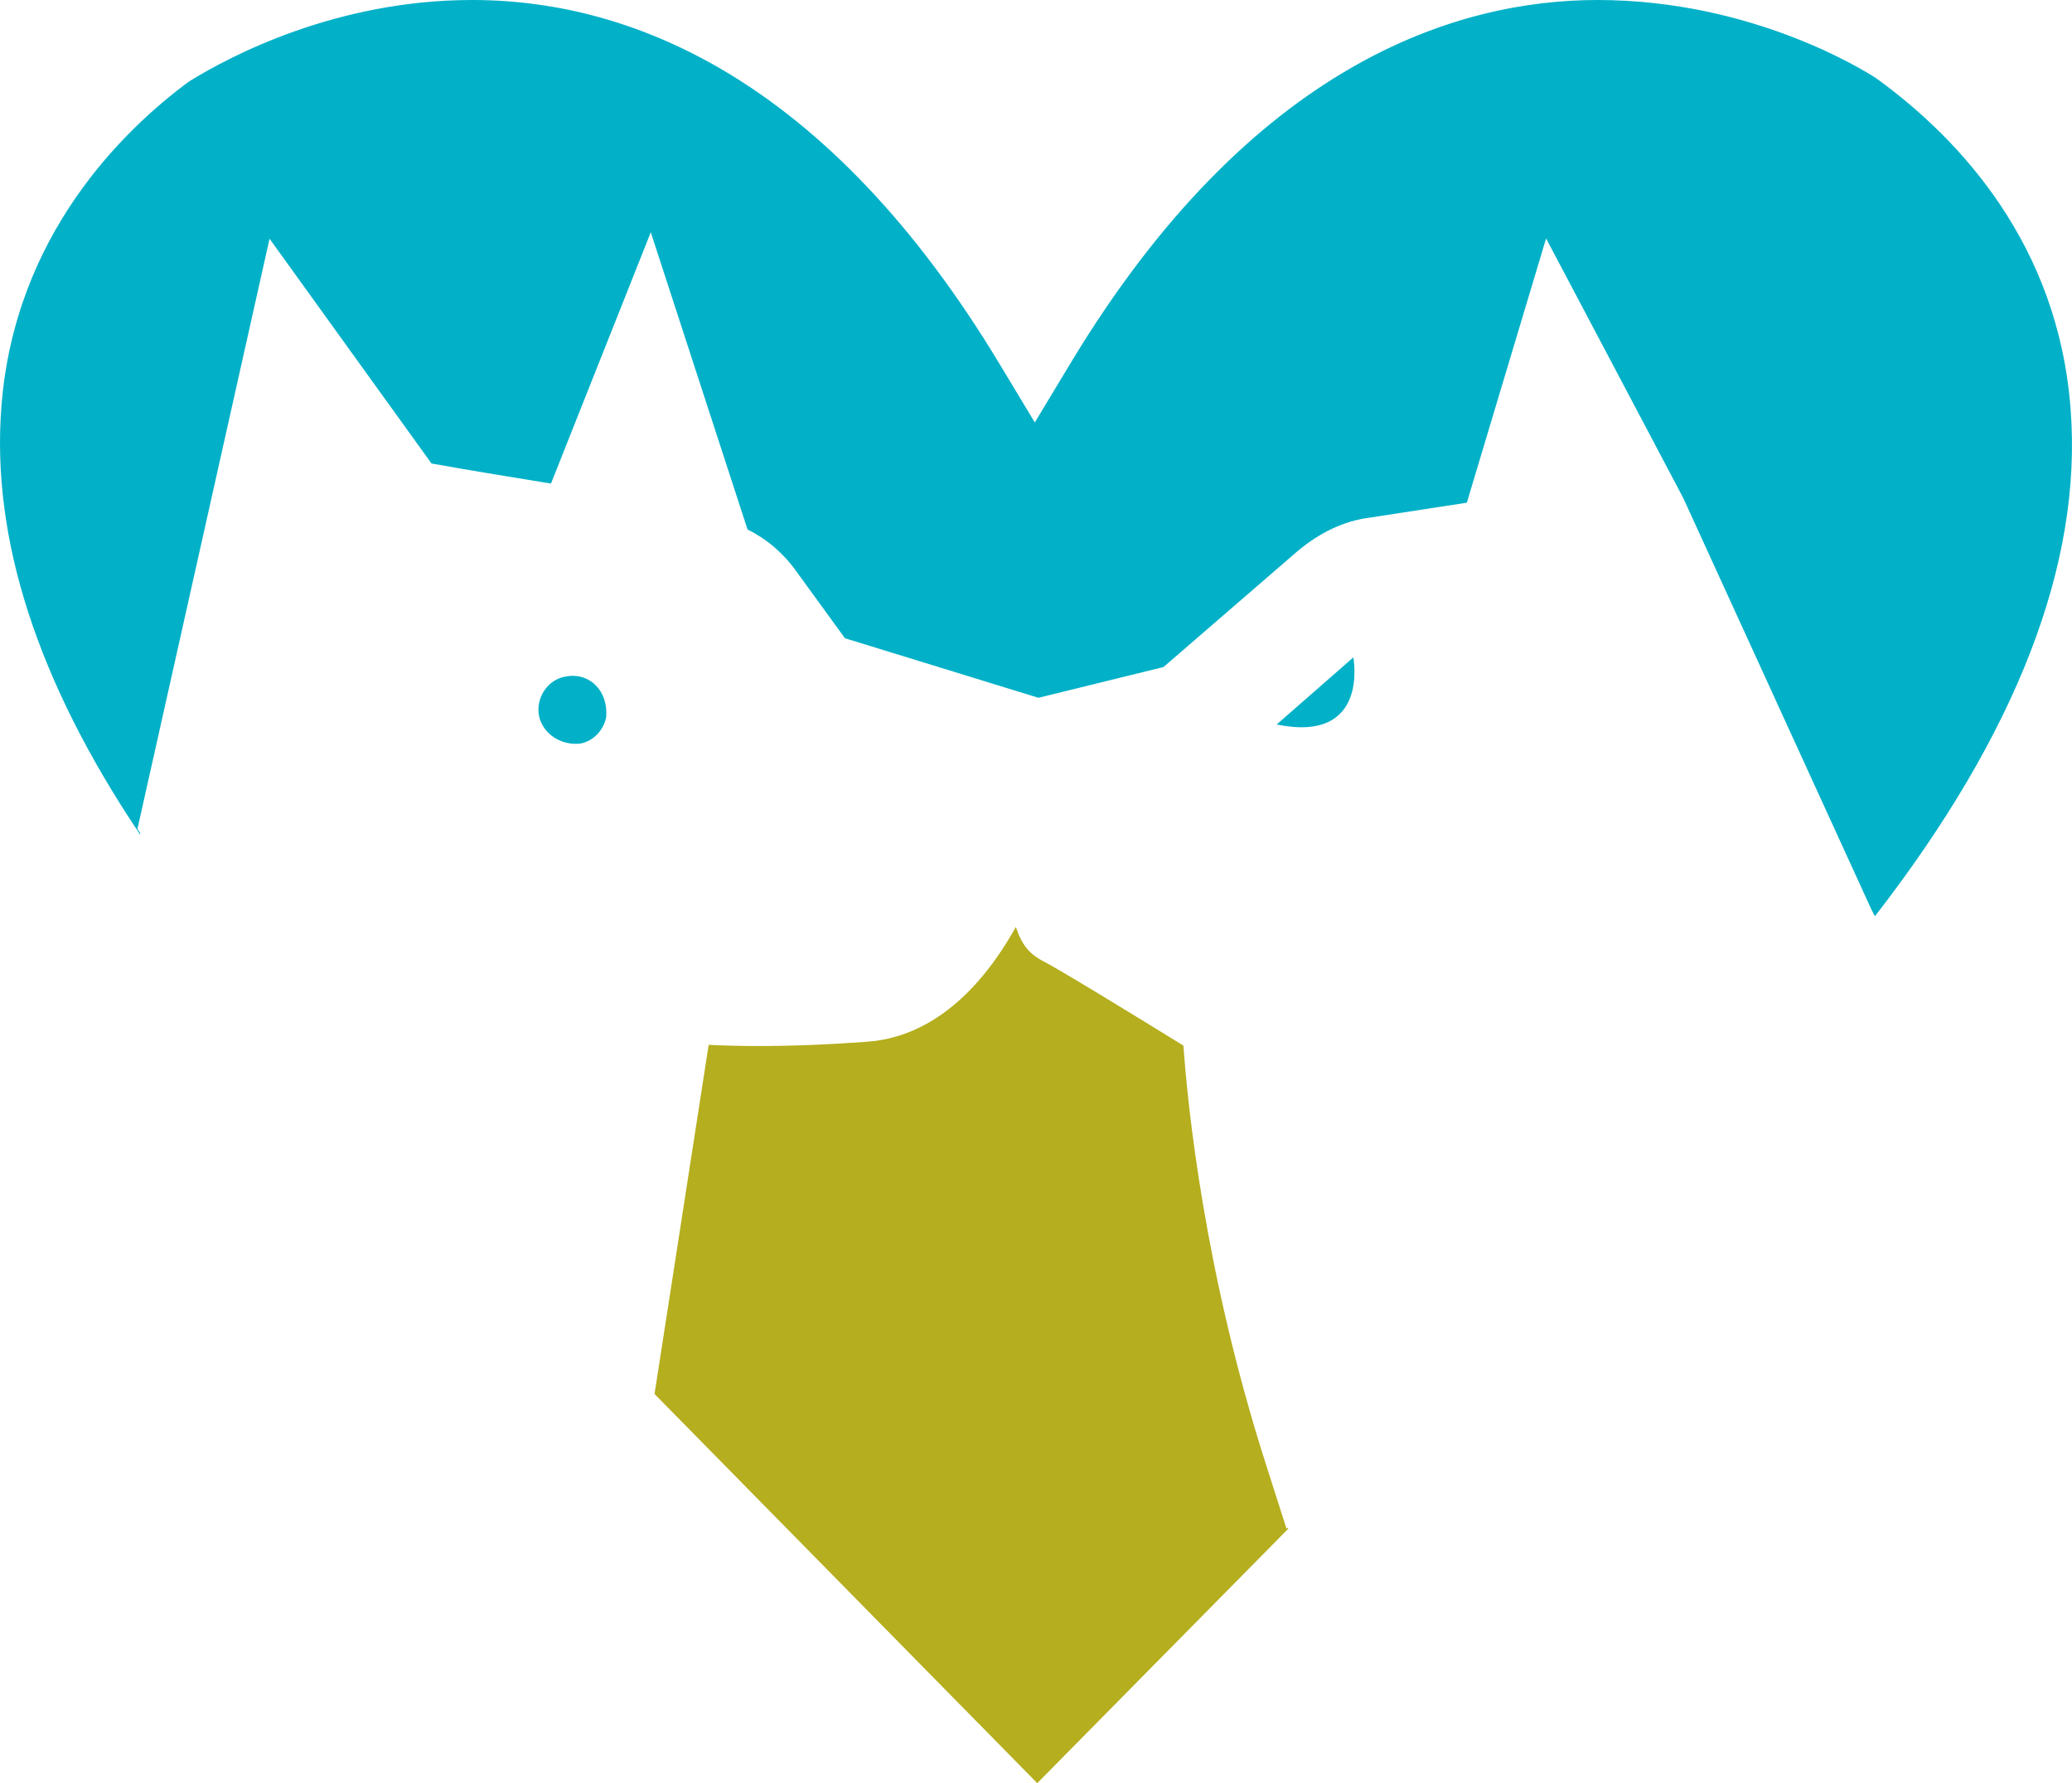 <svg version="1.1" id="图层_1" x="0px" y="0px" width="210px" height="180.707px" viewBox="0 0 210 180.707" enable-background="new 0 0 210 180.707" xml:space="preserve" xmlns="http://www.w3.org/2000/svg" xmlns:xlink="http://www.w3.org/1999/xlink" xmlns:xml="http://www.w3.org/XML/1998/namespace">
  <path fill="#02B1C8" d="M57.31,68.563c-1.457,0.243-2.427,1.457-2.67,2.67c-0.485,2.427,1.699,4.368,4.125,4.126
	c1.457-0.243,2.427-1.456,2.67-2.67C61.679,70.02,59.737,68.077,57.31,68.563z M129.393,73.417c9.465,1.941,7.767-6.796,7.767-6.796
	L129.393,73.417z M209.859,41.467c-1.252-16.697-11.236-27.329-19.393-33.31l-0.263-0.191l-0.011-0.011
	C188.93,7.123,177.57,0,161.914,0c-14.242,0-35.066,6.381-53.398,36.778l-3.637,6.031l-3.637-6.031
	C92.961,23.046,83.444,13,72.957,6.921C65.037,2.328,56.587,0,47.844,0C34.023,0,23.262,5.725,19.276,8.186
	c-0.054,0.033-0.103,0.063-0.149,0.092C12.526,13.159,1.461,23.839,0.142,41.217C-0.9,54.614,3.815,69.119,14.189,84.555
	c0.011-0.04,0.023-0.08,0.035-0.12l-0.296-0.43l0.405-1.808l10.921-48.783l2.065-9.224l5.526,7.669l10.888,15.11
	c4.145,0.739,7.496,1.282,10.252,1.729c0.646,0.104,1.264,0.205,1.858,0.303l5.771-14.527l4.344-10.934L69.6,34.727l6.165,18.935
	c1.908,0.93,3.596,2.357,4.89,4.164l4.983,6.852l19.61,6.034l12.674-3.116l13.547-11.71l0.029-0.025l0.029-0.024
	c2.291-1.91,4.722-3.044,7.223-3.37l9.916-1.525l5.053-16.847l2.979-9.93l4.845,9.165l8.979,16.989l0.058,0.107l0.051,0.111
	l18.202,39.802l0.848,1.852c0.117,0.219,0.23,0.438,0.344,0.661C204.407,74.303,211.074,57.079,209.859,41.467z" class="color c1"/>
  <path fill="#B5AE1E" d="M130.395,154.933l-2.137-6.686c-6.216-19.451-7.895-36.304-8.316-42.287
	c-5.405-3.34-12.83-7.869-14.291-8.601l-0.106-0.054l-0.102-0.059c-1.094-0.625-1.875-1.467-2.484-3.311
	c-4.993,8.93-10.774,11.307-14.99,11.624c-3.9,0.294-7.625,0.442-11.071,0.442c-2.013,0-3.707-0.051-5.074-0.119l-4.248,27.4
	l-1.238,7.98l38.79,39.438l25.439-25.781c-0.014-0.041-0.027-0.082-0.043-0.123L130.395,154.933z" class="color c2"/>
</svg>